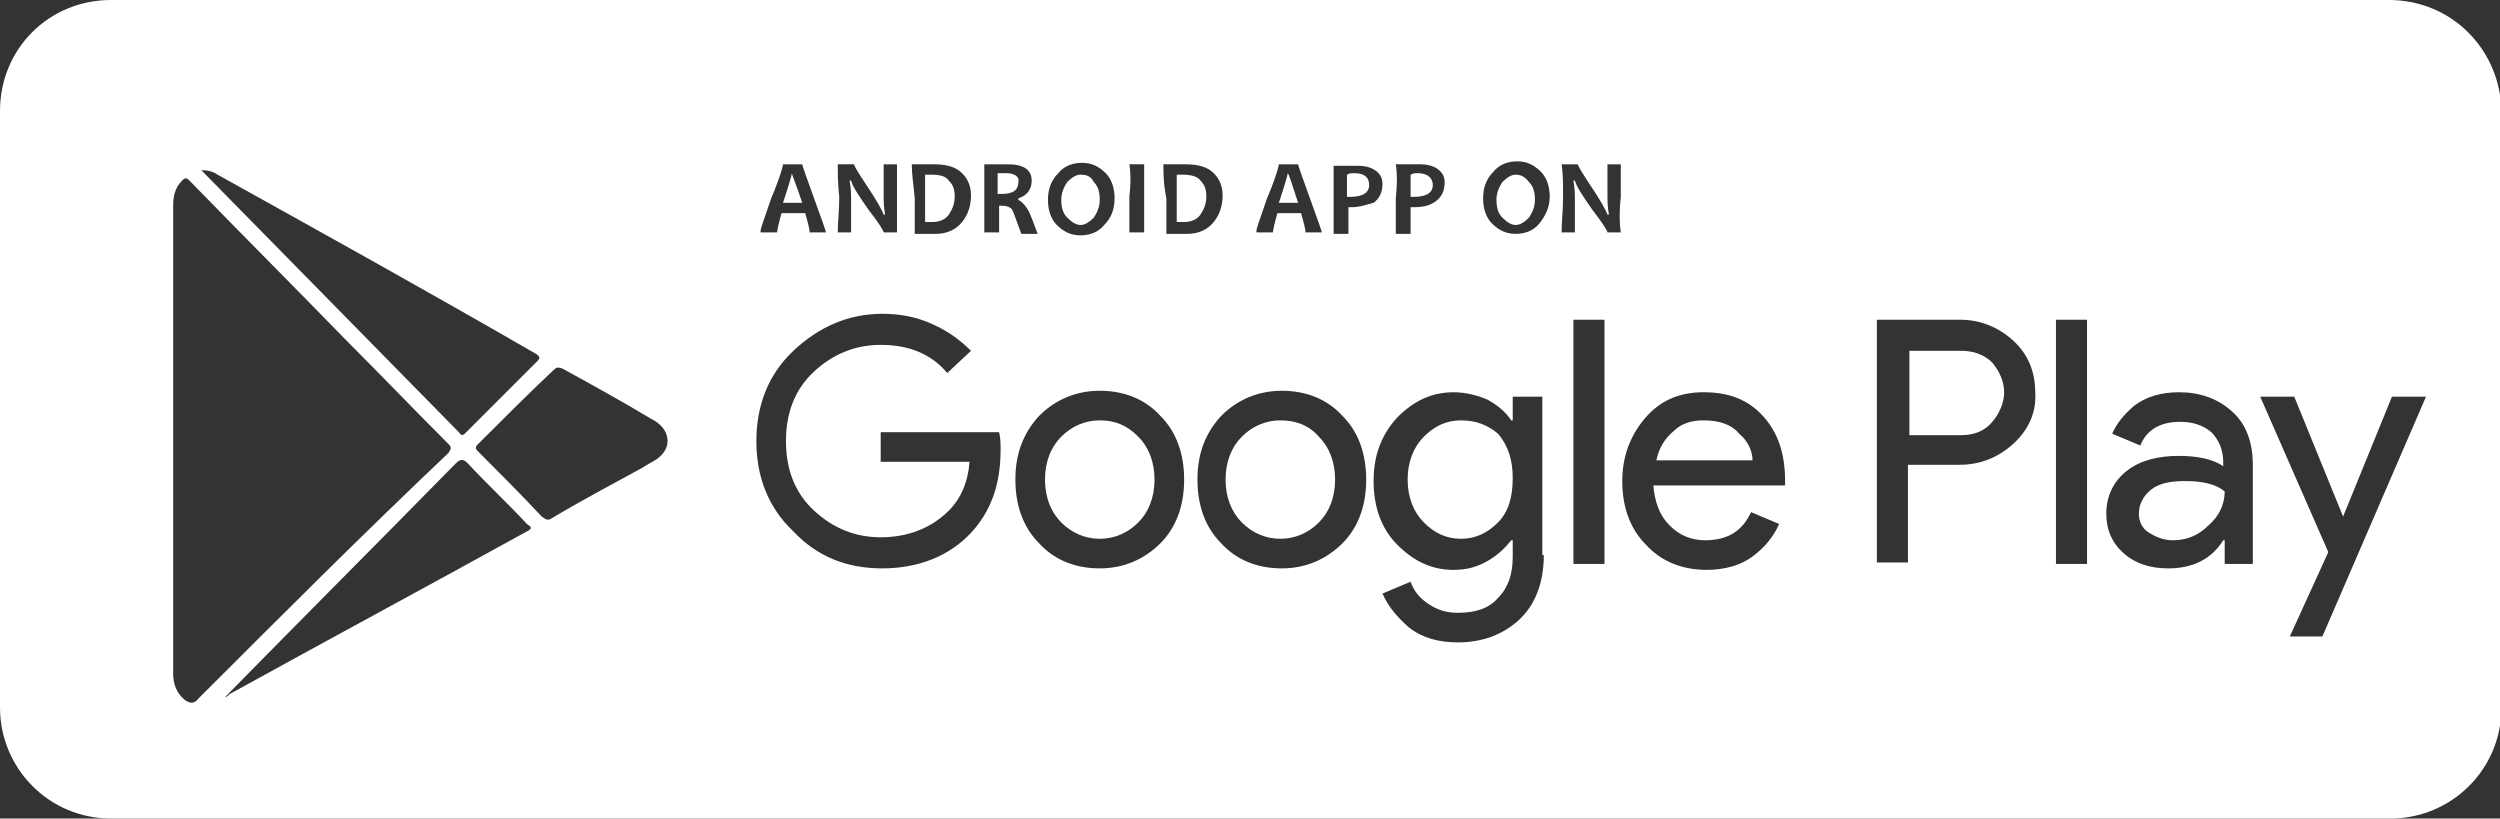 <?xml version="1.0" encoding="utf-8"?>
<!-- Generator: Adobe Illustrator 22.1.0, SVG Export Plug-In . SVG Version: 6.00 Build 0)  -->
<svg version="1.1" id="Layer_1" xmlns="http://www.w3.org/2000/svg" xmlns:xlink="http://www.w3.org/1999/xlink" x="0px" y="0px"
	 viewBox="0 0 168.9 55.3" style="enable-background:new 0 0 168.9 55.3;" xml:space="preserve">
<rect x="0" y="0" width="168.9" height="55.3" fill="#333333" stroke="none"/>
<style type="text/css">
	.st0{fill:#FFFFFF;}
</style>
<g>
	<path class="st0" d="M73,11.8c-0.3,0-0.6,0.2-0.9,0.5c-0.2,0.3-0.4,0.7-0.4,1.2c0,0.5,0.1,0.9,0.4,1.2c0.3,0.3,0.6,0.5,0.9,0.5
		c0.3,0,0.6-0.2,0.9-0.5c0.2-0.3,0.4-0.7,0.4-1.2c0-0.5-0.1-0.9-0.4-1.2C73.7,11.9,73.4,11.8,73,11.8z"/>
	<path class="st0" d="M79.9,11.8c-0.1,0-0.2,0-0.4,0c0,0.5,0,1,0,1.5c0,0.6,0,1.1,0,1.7c0.2,0,0.3,0,0.5,0c0.5,0,0.9-0.2,1.1-0.5
		c0.2-0.3,0.4-0.7,0.4-1.2c0-0.5-0.1-0.8-0.4-1.1C80.9,11.9,80.4,11.8,79.9,11.8z"/>
	<path class="st0" d="M91.5,11.7c-0.2,0-0.3,0-0.5,0.1c0,0.4,0,1,0,1.5c0.1,0,0.1,0,0.2,0c0.9,0,1.3-0.3,1.3-0.8
		C92.5,12,92.2,11.7,91.5,11.7z"/>
	<path class="st0" d="M87,11.7c0,0.1-0.2,0.8-0.6,2h1.3C87.3,12.5,87.1,11.8,87,11.7L87,11.7z"/>
	<path class="st0" d="M53.5,11.7c0,0.1-0.2,0.8-0.6,2h1.3C53.8,12.5,53.5,11.8,53.5,11.7L53.5,11.7z"/>
	<path class="st0" d="M68,11.7c-0.2,0-0.4,0-0.6,0c0,0.4,0,0.8,0,1.4c0.1,0,0.2,0,0.3,0c0.8,0,1.1-0.3,1.1-0.8
		C68.9,12,68.6,11.7,68,11.7z"/>
	<path class="st0" d="M62.9,11.8c-0.1,0-0.2,0-0.4,0c0,0.5,0,1,0,1.5c0,0.6,0,1.1,0,1.7c0.2,0,0.3,0,0.5,0c0.5,0,0.9-0.2,1.1-0.5
		c0.2-0.3,0.4-0.7,0.4-1.2c0-0.5-0.1-0.8-0.4-1.1C63.9,11.9,63.5,11.8,62.9,11.8z"/>
	<path class="st0" d="M102.4,11.8c-0.3,0-0.6,0.2-0.9,0.5c-0.2,0.3-0.4,0.7-0.4,1.2c0,0.5,0.1,0.9,0.4,1.2c0.3,0.3,0.6,0.5,0.9,0.5
		c0.3,0,0.6-0.2,0.9-0.5c0.2-0.3,0.4-0.7,0.4-1.2c0-0.5-0.1-0.9-0.4-1.2C103,11.9,102.7,11.8,102.4,11.8z"/>
	<path class="st0" d="M95.8,11.7c-0.2,0-0.3,0-0.5,0.1c0,0.4,0,1,0,1.5c0.1,0,0.1,0,0.2,0c0.9,0,1.3-0.3,1.3-0.8
		C96.8,12,96.4,11.7,95.8,11.7z"/>
	<path class="st0" d="M86.5,28.4c-1,0-1.9,0.4-2.6,1.1c-0.7,0.7-1.1,1.7-1.1,2.9c0,1.2,0.4,2.2,1.1,2.9c0.7,0.7,1.6,1.1,2.6,1.1
		c1,0,1.9-0.4,2.6-1.1c0.7-0.7,1.1-1.7,1.1-2.9c0-1.2-0.4-2.2-1.1-2.9C88.4,28.7,87.5,28.4,86.5,28.4z"/>
	<path class="st0" d="M74.3,28.4c-1,0-1.9,0.4-2.6,1.1c-0.7,0.7-1.1,1.7-1.1,2.9c0,1.2,0.4,2.2,1.1,2.9c0.7,0.7,1.6,1.1,2.6,1.1
		c1,0,1.9-0.4,2.6-1.1c0.7-0.7,1.1-1.7,1.1-2.9c0-1.2-0.4-2.2-1.1-2.9C76.1,28.7,75.3,28.4,74.3,28.4z"/>
	<path class="st0" d="M132.5,23.7h-3.5v5.7h3.5c0.9,0,1.6-0.3,2.1-0.9c0.5-0.6,0.8-1.3,0.8-2c0-0.7-0.3-1.4-0.8-2
		C134.1,24,133.4,23.7,132.5,23.7z"/>
	<path class="st0" d="M145.3,33.1c-0.5,0.4-0.8,1-0.8,1.6c0,0.5,0.2,1,0.7,1.3c0.5,0.3,1,0.5,1.6,0.5c0.9,0,1.7-0.3,2.4-1
		c0.7-0.6,1.1-1.4,1.1-2.3c-0.6-0.5-1.5-0.7-2.7-0.7C146.5,32.5,145.8,32.7,145.3,33.1z"/>
	<path class="st0" d="M115.1,28.4c-0.8,0-1.5,0.2-2,0.7c-0.6,0.5-1,1.1-1.2,2h6.5c0-0.6-0.3-1.3-0.9-1.8
		C117,28.7,116.2,28.4,115.1,28.4z"/>
	<path class="st0" d="M98.7,28.4c-1,0-1.8,0.4-2.5,1.1c-0.7,0.7-1.1,1.7-1.1,2.9c0,1.2,0.4,2.2,1.1,2.9c0.7,0.7,1.5,1.1,2.5,1.1
		c1,0,1.8-0.4,2.5-1.1c0.7-0.7,1-1.7,1-3c0-1.2-0.3-2.2-1-3C100.5,28.7,99.7,28.4,98.7,28.4z"/>
	<path class="st0" d="M161.4,0H7.5C3.3,0,0,3.3,0,7.5v40.3c0,4.1,3.3,7.5,7.5,7.5h154c4.1,0,7.5-3.3,7.5-7.5V7.5
		C168.9,3.3,165.6,0,161.4,0z M94.3,11.1h0.6c0.1,0,0.3,0,0.5,0c0.2,0,0.5,0,0.6,0c0.4,0,0.8,0.1,1.1,0.3c0.3,0.2,0.5,0.5,0.5,0.9
		c0,0.6-0.2,1-0.6,1.3c-0.4,0.3-0.9,0.4-1.5,0.4c-0.1,0-0.2,0-0.2,0c0,0.4,0,1,0,1.8h-1c0-0.7,0-1.5,0-2.4
		C94.4,12.4,94.4,11.7,94.3,11.1z M85.6,13.4c0.6-1.4,0.8-2.2,0.8-2.3h1.3c0,0.1,0.3,0.9,0.8,2.3c0.5,1.4,0.8,2.2,0.8,2.3h-1.1
		c0-0.2-0.1-0.6-0.3-1.3h-1.6c-0.2,0.7-0.3,1.2-0.3,1.3h-1.1C84.8,15.6,85.1,14.9,85.6,13.4z M78.6,11.1h0.6c0.1,0,0.3,0,0.5,0
		c0.2,0,0.3,0,0.4,0c0.9,0,1.5,0.2,1.9,0.6c0.4,0.4,0.6,0.9,0.6,1.5c0,0.7-0.2,1.3-0.6,1.8c-0.4,0.5-1,0.8-1.8,0.8
		c-0.4,0-0.8,0-1.4,0c0-0.7,0-1.5,0-2.4C78.6,12.4,78.6,11.7,78.6,11.1z M76.3,11.1h1c0,0.6,0,1.3,0,2.2c0,0.9,0,1.7,0,2.4h-1
		c0-0.7,0-1.5,0-2.4C76.4,12.4,76.4,11.7,76.3,11.1z M71.5,11.7c0.4-0.5,1-0.7,1.6-0.7c0.6,0,1.1,0.2,1.6,0.7c0.4,0.4,0.6,1,0.6,1.7
		c0,0.7-0.2,1.3-0.7,1.8c-0.4,0.5-1,0.7-1.6,0.7c-0.6,0-1.1-0.2-1.6-0.7c-0.4-0.4-0.6-1-0.6-1.7C70.8,12.8,71,12.2,71.5,11.7z
		 M61.6,11.1h0.6c0.1,0,0.3,0,0.5,0c0.2,0,0.3,0,0.4,0c0.9,0,1.5,0.2,1.9,0.6c0.4,0.4,0.6,0.9,0.6,1.5c0,0.7-0.2,1.3-0.6,1.8
		c-0.4,0.5-1,0.8-1.8,0.8c-0.4,0-0.8,0-1.4,0c0-0.7,0-1.5,0-2.4C61.7,12.4,61.6,11.7,61.6,11.1z M56.6,11.1h1.1
		c0,0.1,0.3,0.6,0.9,1.5c0.6,0.9,1,1.6,1.1,1.9h0.1c-0.1-0.5-0.1-1-0.1-1.4c0-0.6,0-1.3,0-2h0.9c0,0.6,0,1.3,0,2.2
		c0,0.9,0,1.7,0,2.4h-0.9c0-0.1-0.3-0.6-1-1.5c-0.7-1-1.1-1.6-1.2-2h-0.1c0.1,0.5,0.1,1,0.1,1.4c0,0.6,0,1.3,0,2.1h-0.9
		c0-0.7,0.1-1.5,0.1-2.4C56.6,12.4,56.6,11.7,56.6,11.1z M52.1,13.4c0.6-1.4,0.8-2.2,0.8-2.3h1.3c0,0.1,0.3,0.9,0.8,2.3
		c0.5,1.4,0.8,2.2,0.8,2.3h-1.1c0-0.2-0.1-0.6-0.3-1.3h-1.6c-0.2,0.7-0.3,1.2-0.3,1.3h-1.1C51.3,15.6,51.6,14.9,52.1,13.4z
		 M14.7,11.8c7.2,4,14.4,8,21.5,12.1c0.3,0.2,0.3,0.3,0.1,0.5c-1.6,1.6-3.2,3.2-4.8,4.8c-0.2,0.2-0.3,0.3-0.5,0
		c-5.7-5.8-11.4-11.6-17.2-17.5c0,0-0.1-0.1-0.2-0.2C14.1,11.5,14.4,11.6,14.7,11.8z M12.5,47.3c-0.6-0.5-0.8-1.1-0.8-1.8
		c0-3.1,0-6.2,0-9.3c0-2.2,0-4.4,0-6.6c0,0,0,0,0,0c0-5.2,0-10.5,0-15.7c0-0.6,0.1-1.2,0.6-1.7c0.2-0.2,0.3-0.2,0.5,0
		c3.5,3.6,7.1,7.2,10.6,10.8c2.3,2.3,4.6,4.7,6.9,7c0.2,0.2,0.2,0.3,0,0.6C24.6,36,19,41.6,13.4,47.2C13.1,47.6,12.8,47.5,12.5,47.3
		z M35.6,35.9c-6.7,3.7-13.4,7.3-20.1,11c-0.1,0.1-0.2,0.2-0.3,0.2c5.2-5.3,10.4-10.5,15.6-15.8c0.3-0.3,0.5-0.3,0.8,0
		c1.3,1.4,2.7,2.7,4,4.1C35.9,35.6,36,35.7,35.6,35.9z M44.4,31c-0.3,0.2-0.7,0.4-1,0.6c-2,1.1-4.1,2.2-6.1,3.4
		c-0.3,0.2-0.4,0.1-0.7-0.1c-1.4-1.5-2.9-3-4.3-4.4c-0.2-0.2-0.2-0.3,0-0.5c1.7-1.7,3.4-3.4,5.1-5c0.2-0.2,0.3-0.2,0.6-0.1
		c2,1.1,4,2.2,6,3.4c0.6,0.3,1.1,0.8,1.1,1.5C45.1,30.3,44.8,30.7,44.4,31z M65.6,36c-1.5,1.6-3.6,2.4-6,2.4c-2.4,0-4.4-0.8-6-2.5
		c-1.7-1.6-2.5-3.7-2.5-6.1s0.8-4.5,2.5-6.1c1.7-1.6,3.7-2.5,6-2.5c1.2,0,2.3,0.2,3.4,0.7c1.1,0.5,1.9,1.1,2.6,1.8L64,25.2
		c-1.1-1.3-2.6-1.9-4.5-1.9c-1.7,0-3.2,0.6-4.5,1.8c-1.3,1.2-1.9,2.8-1.9,4.7c0,1.9,0.6,3.5,1.9,4.7c1.3,1.2,2.8,1.8,4.5,1.8
		c1.8,0,3.4-0.6,4.6-1.8c0.8-0.8,1.3-1.9,1.4-3.3h-6v-2h8c0.1,0.4,0.1,0.8,0.1,1.2C67.6,32.8,66.9,34.6,65.6,36z M67.5,13.9
		c0,0.6,0,1.2,0,1.8h-1c0-0.7,0-1.5,0-2.4c0-0.9,0-1.6,0-2.2h0.6c0.1,0,0.2,0,0.4,0c0.2,0,0.4,0,0.6,0c1.1,0,1.6,0.4,1.6,1.1
		c0,0.6-0.3,1-0.9,1.2v0.1c0.2,0.1,0.4,0.3,0.6,0.6c0.2,0.3,0.4,0.9,0.7,1.7h-1.1c-0.3-0.8-0.5-1.4-0.6-1.6
		c-0.1-0.2-0.4-0.3-0.7-0.3C67.7,13.9,67.6,13.9,67.5,13.9z M78.4,36.7c-1.1,1.1-2.5,1.7-4.1,1.7c-1.7,0-3.1-0.6-4.1-1.7
		c-1.1-1.1-1.6-2.6-1.6-4.3c0-1.7,0.5-3.1,1.6-4.3c1.1-1.1,2.5-1.7,4.1-1.7c1.7,0,3.1,0.6,4.1,1.7c1.1,1.1,1.6,2.6,1.6,4.3
		C80,34.1,79.5,35.6,78.4,36.7z M90.7,36.7c-1.1,1.1-2.5,1.7-4.1,1.7c-1.7,0-3.1-0.6-4.1-1.7c-1.1-1.1-1.6-2.6-1.6-4.3
		c0-1.7,0.5-3.1,1.6-4.3c1.1-1.1,2.5-1.7,4.1-1.7c1.7,0,3.1,0.6,4.1,1.7c1.1,1.1,1.6,2.6,1.6,4.3C92.3,34.1,91.8,35.6,90.7,36.7z
		 M91.3,14c-0.1,0-0.2,0-0.2,0c0,0.4,0,1,0,1.8h-1c0-0.7,0-1.5,0-2.4c0-0.9,0-1.6,0-2.2h0.6c0.1,0,0.3,0,0.5,0c0.2,0,0.5,0,0.6,0
		c0.4,0,0.8,0.1,1.1,0.3c0.3,0.2,0.5,0.5,0.5,0.9c0,0.6-0.2,1-0.6,1.3C92.4,13.8,91.9,14,91.3,14z M104.3,37.5
		c0,1.9-0.6,3.4-1.7,4.4c-1.1,1-2.5,1.5-4.1,1.5c-1.3,0-2.4-0.3-3.3-1c-0.8-0.7-1.4-1.4-1.8-2.3l1.9-0.8c0.2,0.6,0.6,1.1,1.2,1.5
		c0.6,0.4,1.2,0.6,2,0.6c1.2,0,2.1-0.3,2.7-1c0.7-0.7,1-1.6,1-2.8v-1.1h-0.1c-0.4,0.5-0.9,1-1.6,1.4c-0.7,0.4-1.4,0.6-2.3,0.6
		c-1.5,0-2.7-0.6-3.8-1.7c-1.1-1.1-1.6-2.6-1.6-4.3c0-1.7,0.5-3.1,1.6-4.3c1.1-1.1,2.3-1.7,3.8-1.7c0.8,0,1.6,0.2,2.3,0.5
		c0.7,0.4,1.2,0.8,1.6,1.4h0.1v-1.6h2V37.5z M104,15.1c-0.4,0.5-1,0.7-1.6,0.7c-0.6,0-1.1-0.2-1.6-0.7c-0.4-0.4-0.6-1-0.6-1.7
		c0-0.7,0.2-1.3,0.7-1.8c0.4-0.5,1-0.7,1.6-0.7c0.6,0,1.1,0.2,1.6,0.7c0.4,0.4,0.6,1,0.6,1.7C104.7,14,104.4,14.6,104,15.1z
		 M108.4,38.1h-2.1V21.6h2.1V38.1z M109.5,15.7h-0.9c0-0.1-0.3-0.6-1-1.5c-0.7-1-1.1-1.6-1.2-2h-0.1c0.1,0.5,0.1,1,0.1,1.4
		c0,0.6,0,1.3,0,2.1h-0.9c0-0.7,0.1-1.5,0.1-2.4c0-0.9,0-1.6-0.1-2.2h1.1c0,0.1,0.3,0.6,0.9,1.5c0.6,0.9,1,1.6,1.1,1.9h0.1
		c-0.1-0.5-0.1-1-0.1-1.4c0-0.6,0-1.3,0-2h0.9c0,0.6,0,1.3,0,2.2C109.4,14.2,109.4,15,109.5,15.7z M120.6,32.8h-8.9
		c0.1,1.1,0.4,2,1.1,2.7c0.7,0.7,1.5,1,2.4,1c1.5,0,2.5-0.6,3.1-1.9l1.9,0.8c-0.4,0.9-1,1.6-1.8,2.2c-0.8,0.6-1.9,0.9-3.1,0.9
		c-1.7,0-3.1-0.6-4.1-1.7c-1.1-1.1-1.6-2.6-1.6-4.3c0-1.6,0.5-3,1.5-4.2c1-1.2,2.3-1.8,4-1.8c1.7,0,3,0.5,4,1.6
		c1,1.1,1.5,2.5,1.5,4.4L120.6,32.8z M136,30c-1,0.9-2.2,1.4-3.6,1.4h-3.5v6.6h-2.1V21.6h5.6c1.4,0,2.6,0.5,3.6,1.4
		c1,0.9,1.5,2.1,1.5,3.5C137.6,27.9,137,29.1,136,30z M141,38.1h-2.1V21.6h2.1V38.1z M152.3,38.1h-2v-1.6h-0.1
		c-0.8,1.3-2.1,1.9-3.7,1.9c-1.2,0-2.2-0.3-3-1c-0.8-0.7-1.2-1.6-1.2-2.7c0-1.2,0.5-2.2,1.4-2.9c0.9-0.7,2.1-1,3.5-1
		c1.2,0,2.3,0.2,3,0.7v-0.3c0-0.8-0.3-1.5-0.8-2c-0.6-0.5-1.3-0.7-2.1-0.7c-0.6,0-1.2,0.1-1.7,0.4c-0.5,0.3-0.8,0.7-1,1.2l-1.9-0.8
		c0.3-0.7,0.8-1.3,1.5-1.9c0.8-0.6,1.8-0.9,3-0.9c1.4,0,2.6,0.4,3.6,1.3c0.9,0.8,1.4,2,1.4,3.6V38.1z M156.9,43h-2.2l2.6-5.7
		l-4.6-10.5h2.3l3.3,8.1h0l3.3-8.1h2.3L156.9,43z"/>
</g>
</svg>
